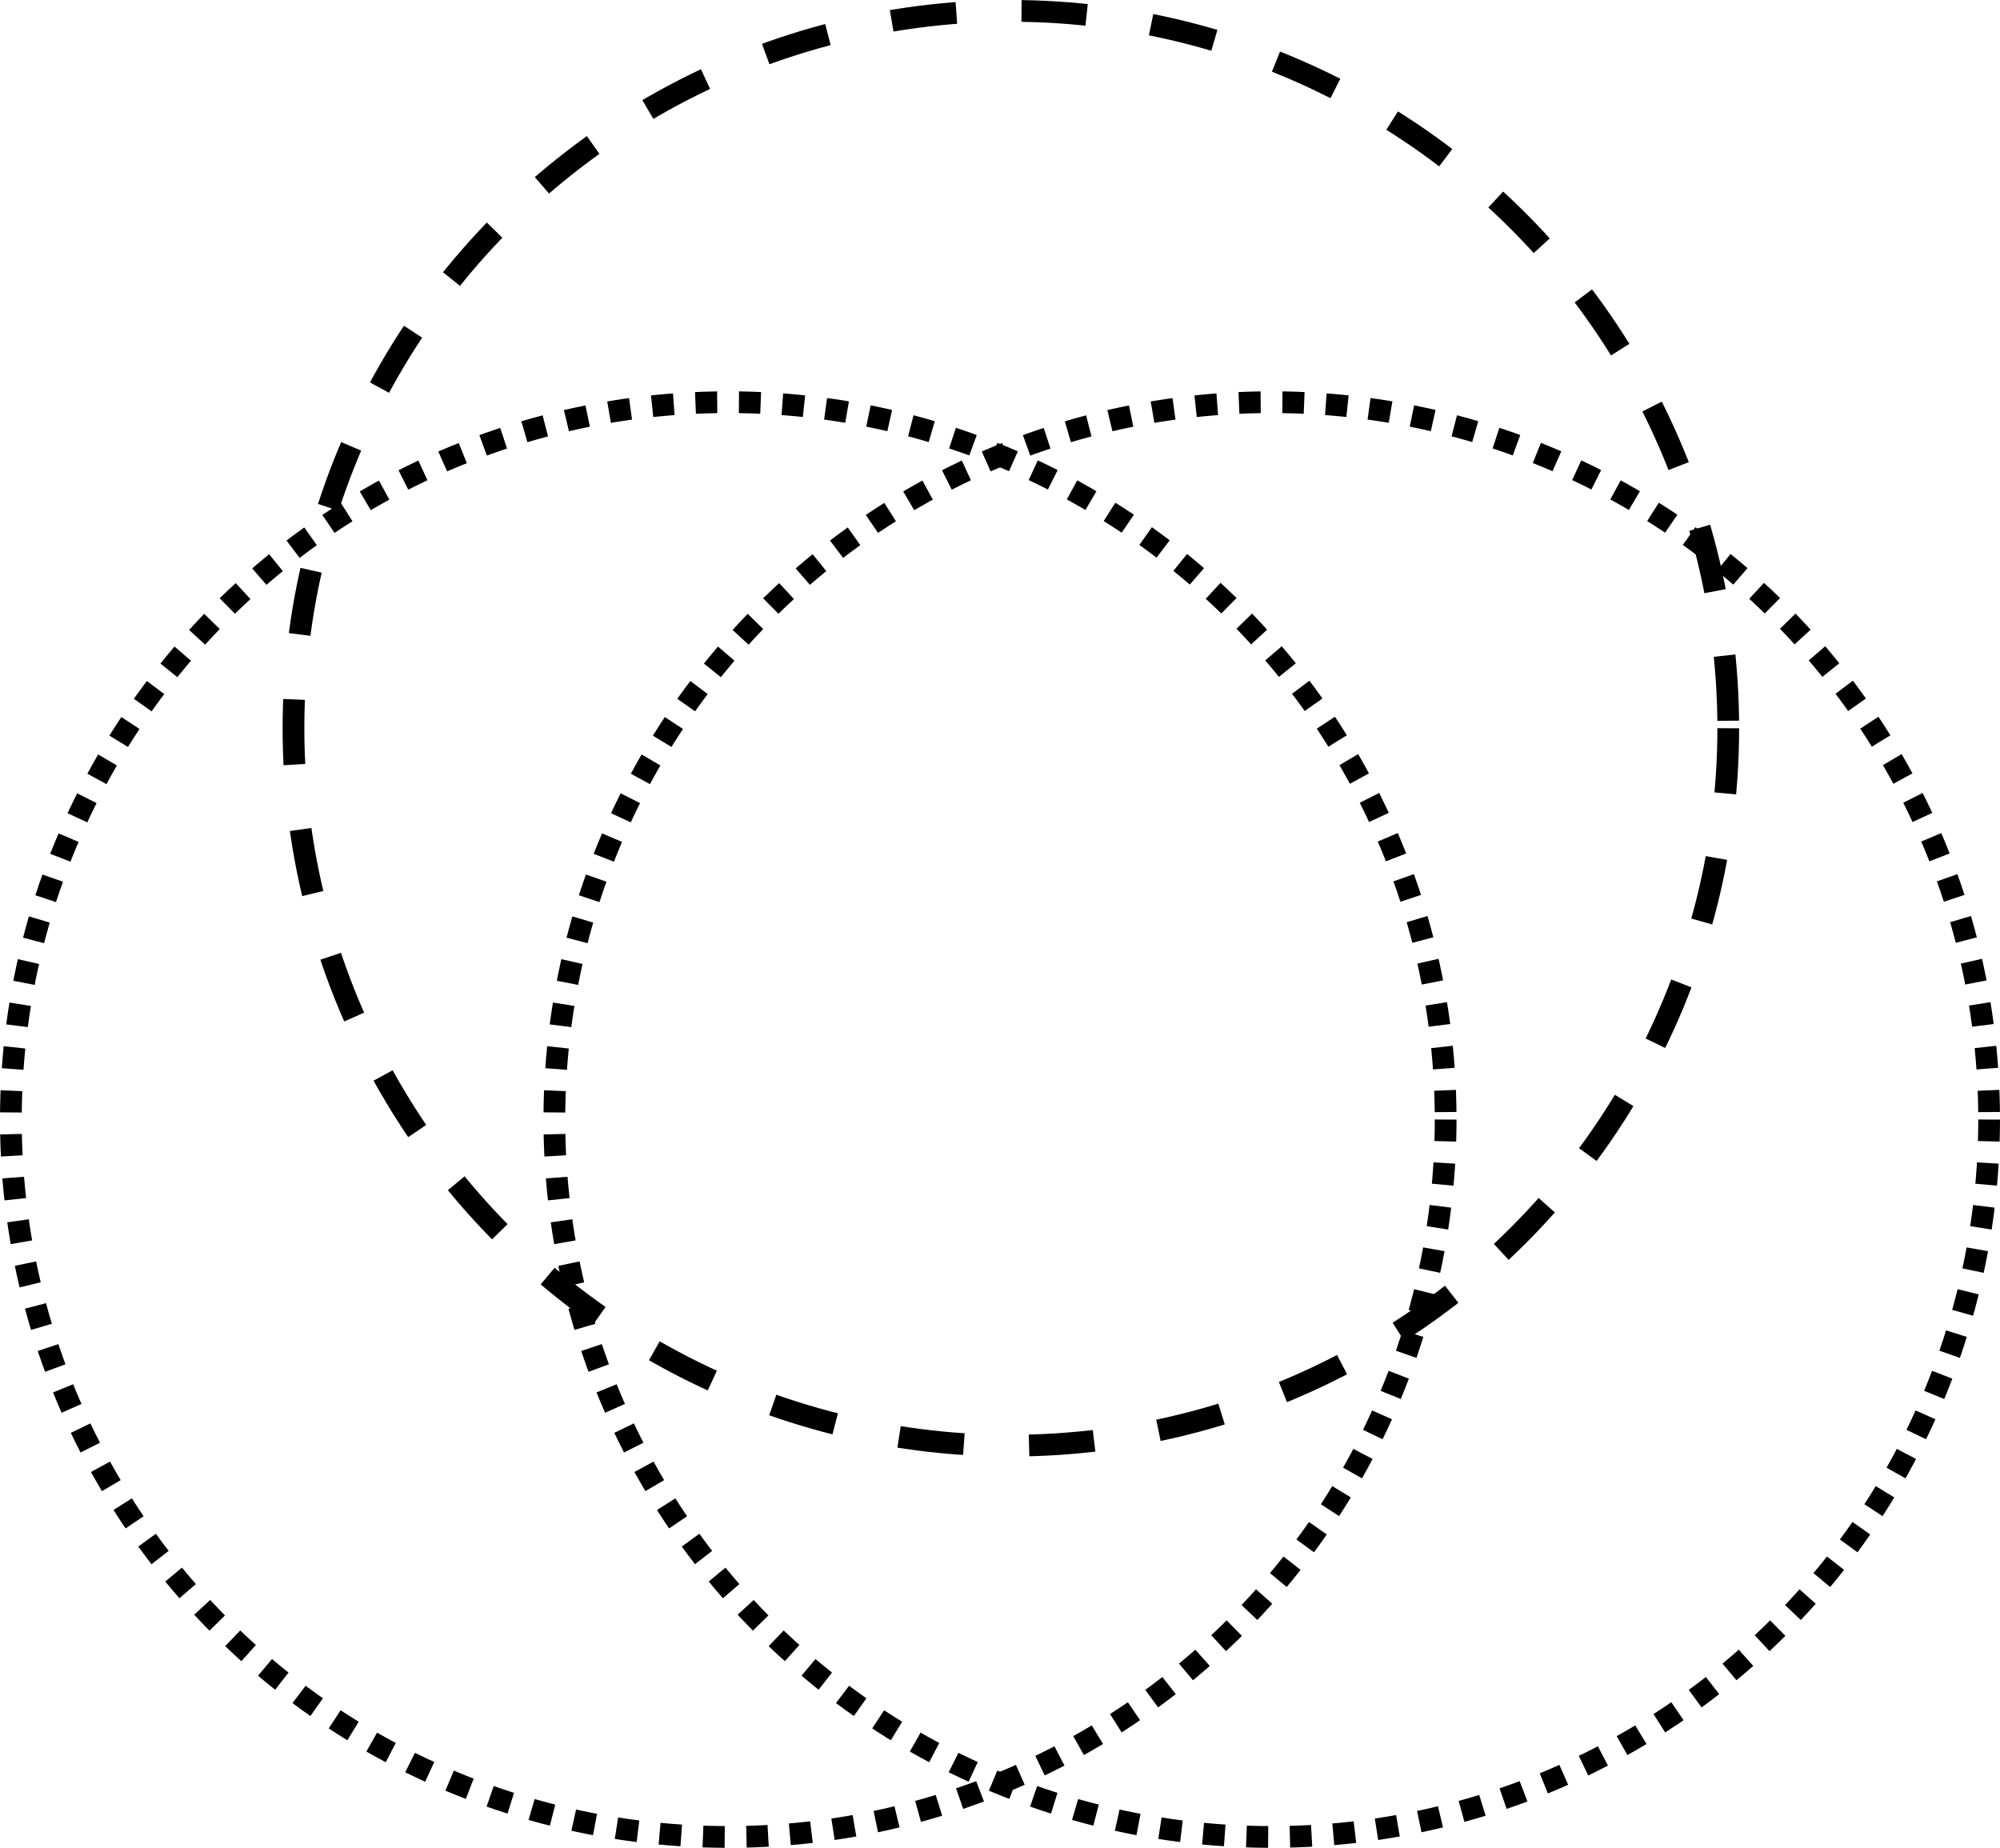 <svg width="92" height="85" viewBox="0 0 92 85" fill="none" xmlns="http://www.w3.org/2000/svg">
<circle cx="33.5" cy="51.5" r="33" stroke="black" stroke-dasharray="1 1"/>
<circle cx="58.5" cy="51.5" r="33" stroke="black" stroke-dasharray="1 1"/>
<circle cx="46.5" cy="33.5" r="33" stroke="black" stroke-dasharray="3 3"/>
</svg>
